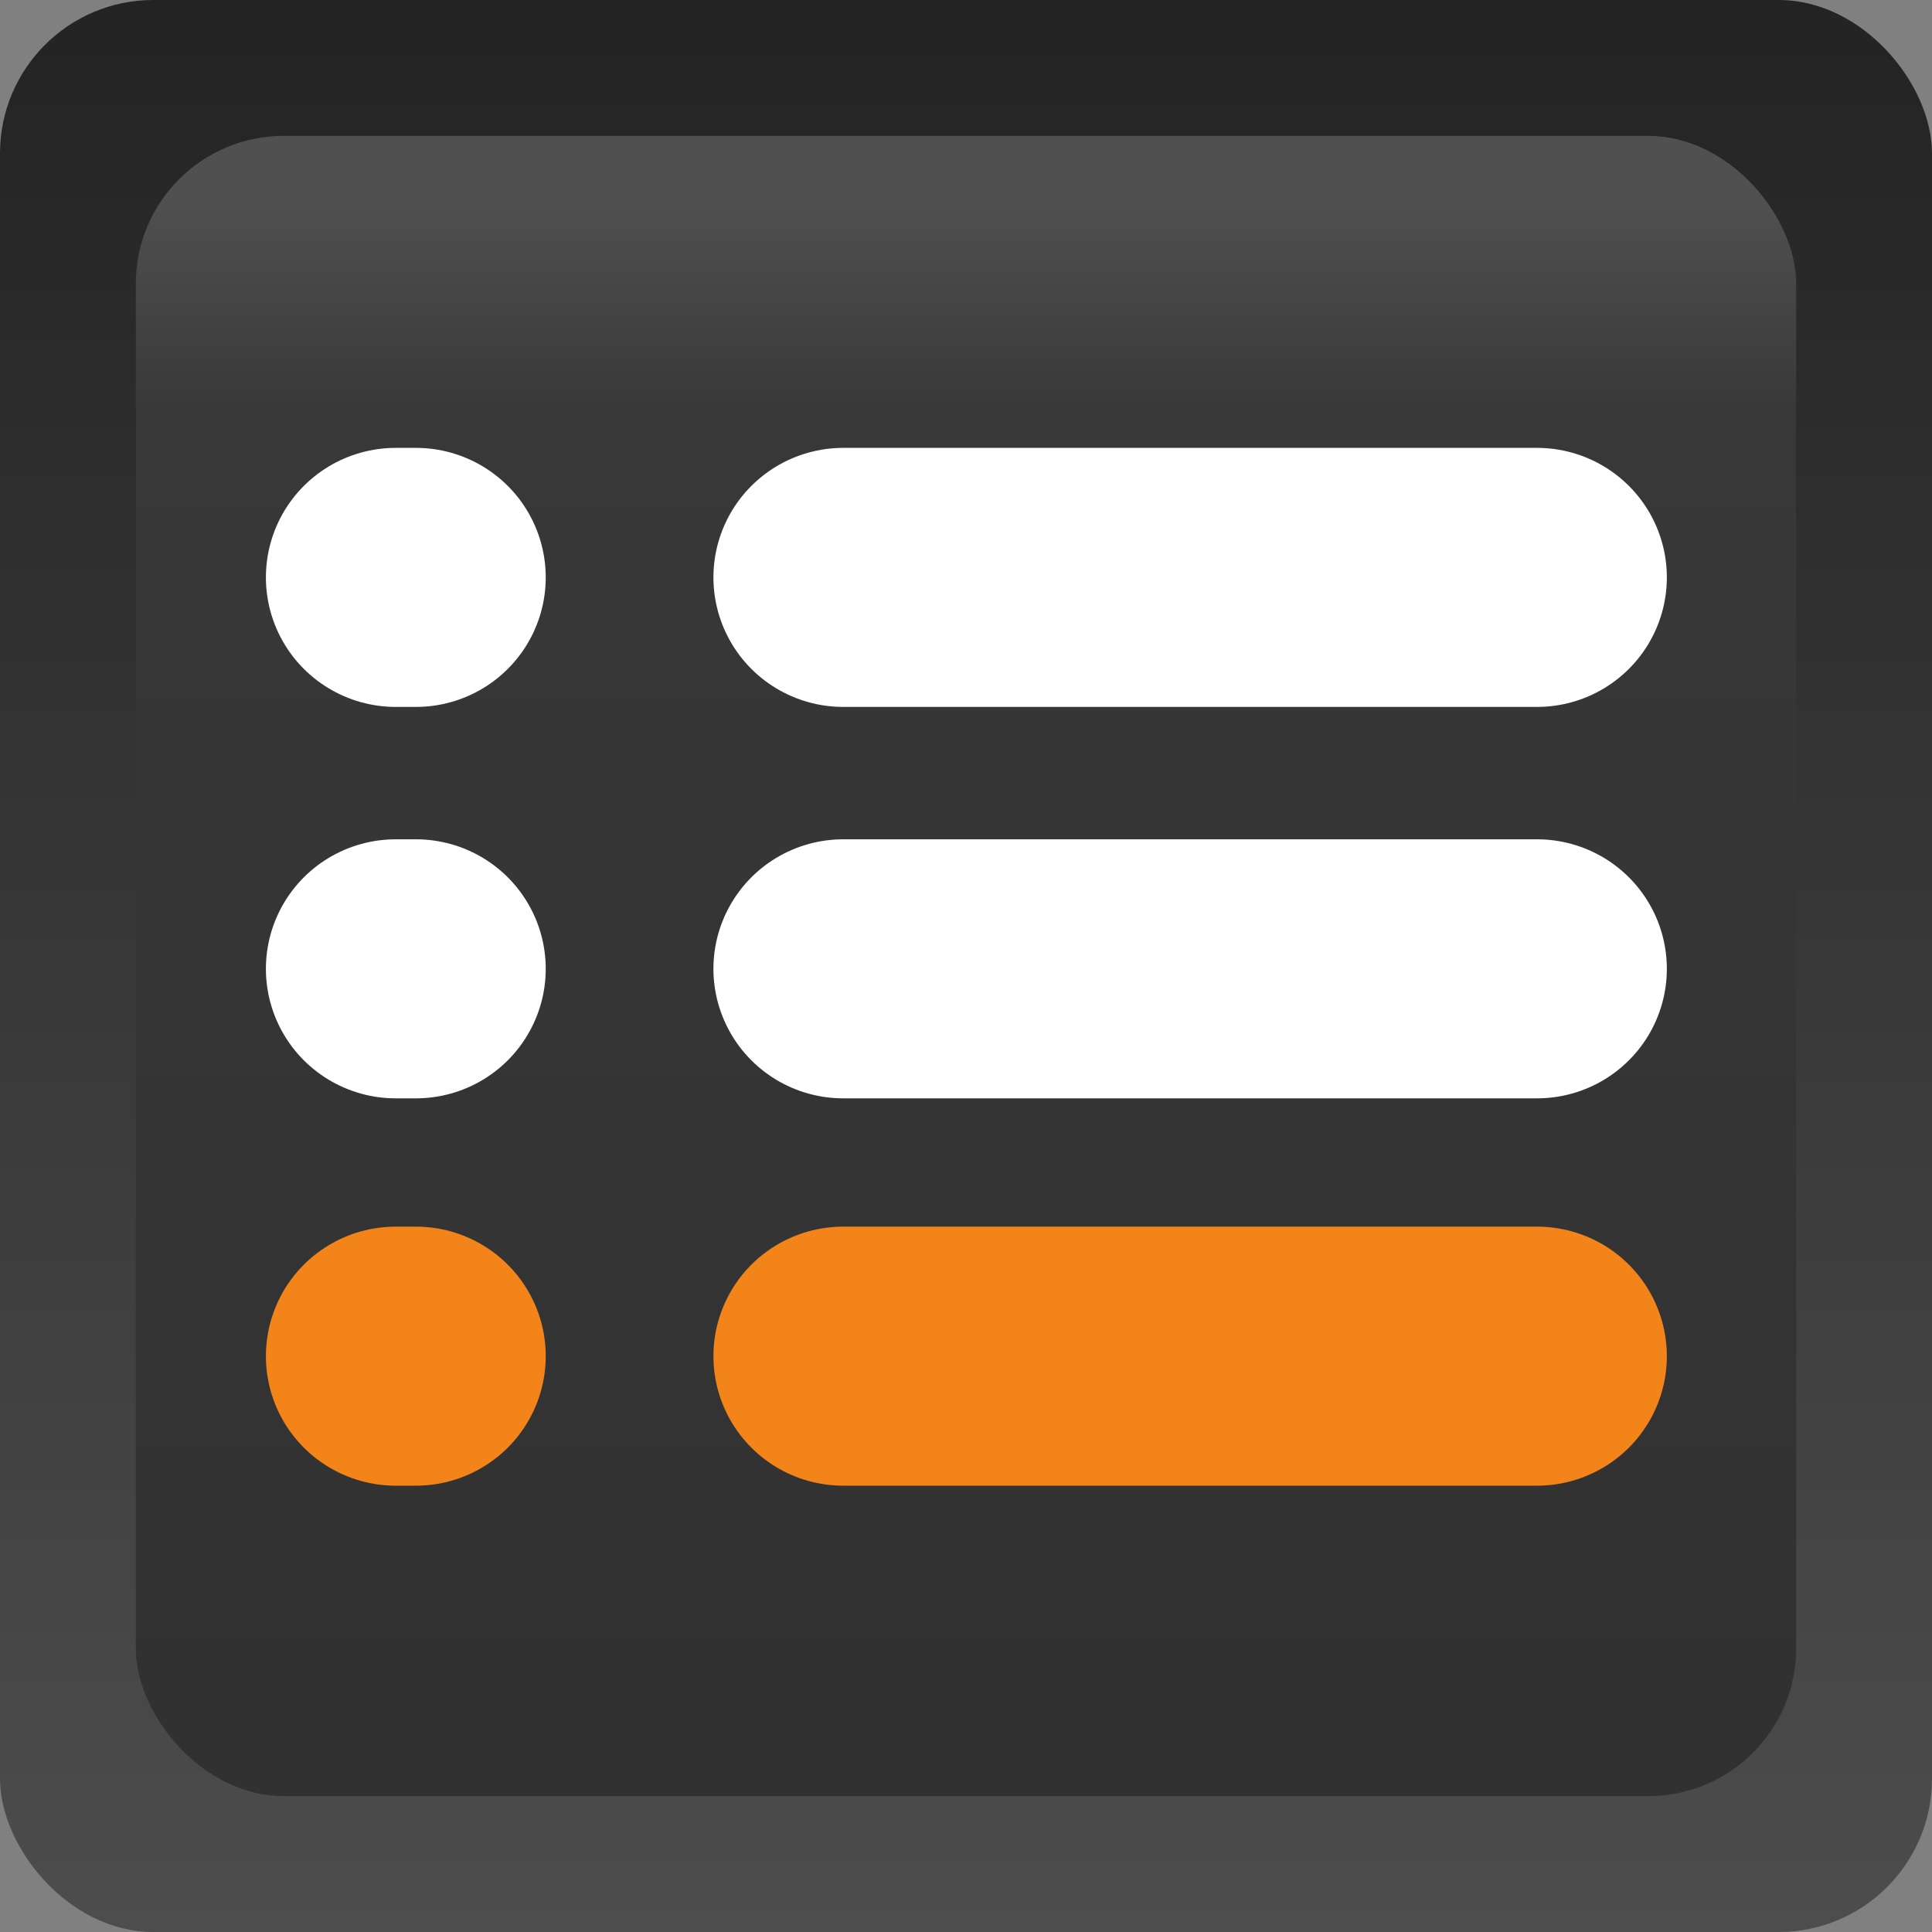 <?xml version="1.0" encoding="UTF-8" standalone="no"?>
<!-- Created with Inkscape (http://www.inkscape.org/) -->

<svg
   xmlns:dc="http://purl.org/dc/elements/1.1/"
   xmlns:cc="http://creativecommons.org/ns#"
   xmlns:rdf="http://www.w3.org/1999/02/22-rdf-syntax-ns#"
   xmlns:svg="http://www.w3.org/2000/svg"
   xmlns="http://www.w3.org/2000/svg"
   xmlns:xlink="http://www.w3.org/1999/xlink"
   xmlns:sodipodi="http://sodipodi.sourceforge.net/DTD/sodipodi-0.dtd"
   xmlns:inkscape="http://www.inkscape.org/namespaces/inkscape"
   version="1.1"
   width="64"
   height="64"
   id="svg4110"
   inkscape:version="0.48.4 r9939"
   sodipodi:docname="append.svg">
  <rect width="100%" height="100%" fill="#808080" stroke="none"/>
  <sodipodi:namedview
     pagecolor="#ffffff"
     bordercolor="#666666"
     borderopacity="1"
     objecttolerance="10"
     gridtolerance="10"
     guidetolerance="10"
     inkscape:pageopacity="0"
     inkscape:pageshadow="2"
     inkscape:window-width="1147"
     inkscape:window-height="813"
     id="namedview29"
     showgrid="false"
     inkscape:zoom="7.375"
     inkscape:cx="14.879877"
     inkscape:cy="32"
     inkscape:window-x="1956"
     inkscape:window-y="404"
     inkscape:window-maximized="0"
     inkscape:current-layer="svg4110" />
  <defs
     id="defs4112">
    <linearGradient
       id="linearGradient6676-6-03">
      <stop
         style="stop-color:#313131;stop-opacity:1;"
         offset="0"
         id="stop6678-07-06" />
      <stop
         id="stop6684-4-6"
         offset="0.86"
         style="stop-color:#383838;stop-opacity:1;" />
      <stop
         style="stop-color:#6d6d6d;stop-opacity:1;"
         offset="1"
         id="stop6680-18-4" />
    </linearGradient>
    <linearGradient
       id="linearGradient5773-3-9-7-3-6">
      <stop
         style="stop-color:#1c1c1c;stop-opacity:1;"
         offset="0"
         id="stop5775-4-2-5-3-7" />
      <stop
         style="stop-color:#7a7a7a;stop-opacity:1;"
         offset="1"
         id="stop5777-54-5-4-76-4" />
    </linearGradient>
    <linearGradient
       y2="663.023"
       x2="-490.325"
       y1="681.038"
       x1="-490.325"
       gradientTransform="translate(62.096,-2.161)"
       gradientUnits="userSpaceOnUse"
       id="linearGradient7861-5"
       xlink:href="#linearGradient6676-6-9"
       inkscape:collect="always" />
    <linearGradient
       id="linearGradient6676-6-9">
      <stop
         style="stop-color:#1e1e1e;stop-opacity:1;"
         offset="0"
         id="stop6678-07-5" />
      <stop
         id="stop6684-4-0"
         offset="0.86"
         style="stop-color:#333333;stop-opacity:1;" />
      <stop
         style="stop-color:#6d6d6d;stop-opacity:1;"
         offset="1"
         id="stop6680-18-6" />
    </linearGradient>
    <linearGradient
       id="linearGradient5773-3-9-7-3">
      <stop
         style="stop-color:#1c1c1c;stop-opacity:1;"
         offset="0"
         id="stop5775-4-2-5-3" />
      <stop
         style="stop-color:#646464;stop-opacity:1;"
         offset="1"
         id="stop5777-54-5-4-76" />
    </linearGradient>
    <linearGradient
       id="linearGradient6676-6-23">
      <stop
         style="stop-color:#313131;stop-opacity:1;"
         offset="0"
         id="stop6678-07-9" />
      <stop
         id="stop6684-4-09"
         offset="0.86"
         style="stop-color:#383838;stop-opacity:1;" />
      <stop
         style="stop-color:#505050;stop-opacity:1;"
         offset="1"
         id="stop6680-18-7" />
    </linearGradient>
    <linearGradient
       inkscape:collect="always"
       xlink:href="#linearGradient5773-3-9-7-3"
       id="linearGradient7135"
       gradientUnits="userSpaceOnUse"
       gradientTransform="matrix(0.195,0,0,4.571,80.463,331.429)"
       x1="-225.5"
       y1="-74.925"
       x2="-225.5"
       y2="-50.78" />
    <linearGradient
       inkscape:collect="always"
       xlink:href="#linearGradient6676-6-23"
       id="linearGradient7147"
       gradientUnits="userSpaceOnUse"
       gradientTransform="matrix(2.64,0,0,2.825,1329.763,-1866.376)"
       x1="-490.325"
       y1="681.038"
       x2="-490.325"
       y2="663.023" />
    <linearGradient
       inkscape:collect="always"
       xlink:href="#linearGradient6676-6-23"
       id="linearGradient9468"
       gradientUnits="userSpaceOnUse"
       gradientTransform="matrix(2.827,0,0,2.82,1421.757,-1863.121)"
       x1="-490.325"
       y1="681.038"
       x2="-490.325"
       y2="663.023" />
  </defs>
  <rect
     style="fill:url(#linearGradient7135);fill-opacity:1;fill-rule:nonzero;stroke:none"
     id="rect4633-9-3"
     width="64"
     height="64"
     x="0"
     y="0"
     ry="5.08"
     inkscape:export-xdpi="90"
     inkscape:export-ydpi="90" />
  <rect
     style="fill:url(#linearGradient9468);fill-opacity:1;fill-rule:nonzero;stroke:none"
     id="rect4593-9-1-8-2-1"
     y="4.5"
     x="4.5"
     ry="4.892"
     height="55"
     width="55"
     rx="4.905"
     inkscape:export-xdpi="90"
     inkscape:export-ydpi="90" />
  <g
     id="g6686"
     transform="matrix(2.827,0,0,2.82,1422.157,-1864.664)"
     inkscape:export-xdpi="90"
     inkscape:export-ydpi="90">
    <path
       inkscape:connector-curvature="0"
       d="m -493.181,668.011 8.129,0"
       id="path3193"
       style="fill:#ffffff;stroke:#ffffff;stroke-width:3.043;stroke-linecap:round;stroke-linejoin:miter;stroke-miterlimit:4;stroke-opacity:1;stroke-dasharray:none" />
    <path
       inkscape:connector-curvature="0"
       d="m -498.189,668.011 -0.236,0"
       id="path3193-2"
       style="fill:#ffffff;stroke:#ffffff;stroke-width:3.043;stroke-linecap:round;stroke-linejoin:miter;stroke-miterlimit:4;stroke-opacity:1;stroke-dasharray:none" />
    <path
       inkscape:connector-curvature="0"
       d="m -493.181,672.609 8.129,0"
       id="path3193-1"
       style="fill:#ffffff;stroke:#ffffff;stroke-width:3.043;stroke-linecap:round;stroke-linejoin:miter;stroke-miterlimit:4;stroke-opacity:1;stroke-dasharray:none" />
    <path
       inkscape:connector-curvature="0"
       d="m -498.189,672.609 -0.236,0"
       id="path3193-2-0"
       style="fill:#ffffff;stroke:#ffffff;stroke-width:3.043;stroke-linecap:round;stroke-linejoin:miter;stroke-miterlimit:4;stroke-opacity:1;stroke-dasharray:none" />
    <path
       inkscape:connector-curvature="0"
       d="m -493.181,677.159 8.129,0"
       id="path3193-0"
       style="fill:#ffffff;stroke:#f3841a;stroke-width:3.043;stroke-linecap:round;stroke-linejoin:miter;stroke-miterlimit:4;stroke-opacity:1;stroke-dasharray:none" />
    <path
       inkscape:connector-curvature="0"
       d="m -498.189,677.159 -0.236,0"
       id="path3193-2-5"
       style="fill:#ffffff;stroke:#f3841a;stroke-width:3.043;stroke-linecap:round;stroke-linejoin:miter;stroke-miterlimit:4;stroke-opacity:1;stroke-dasharray:none" />
  </g>
</svg>
